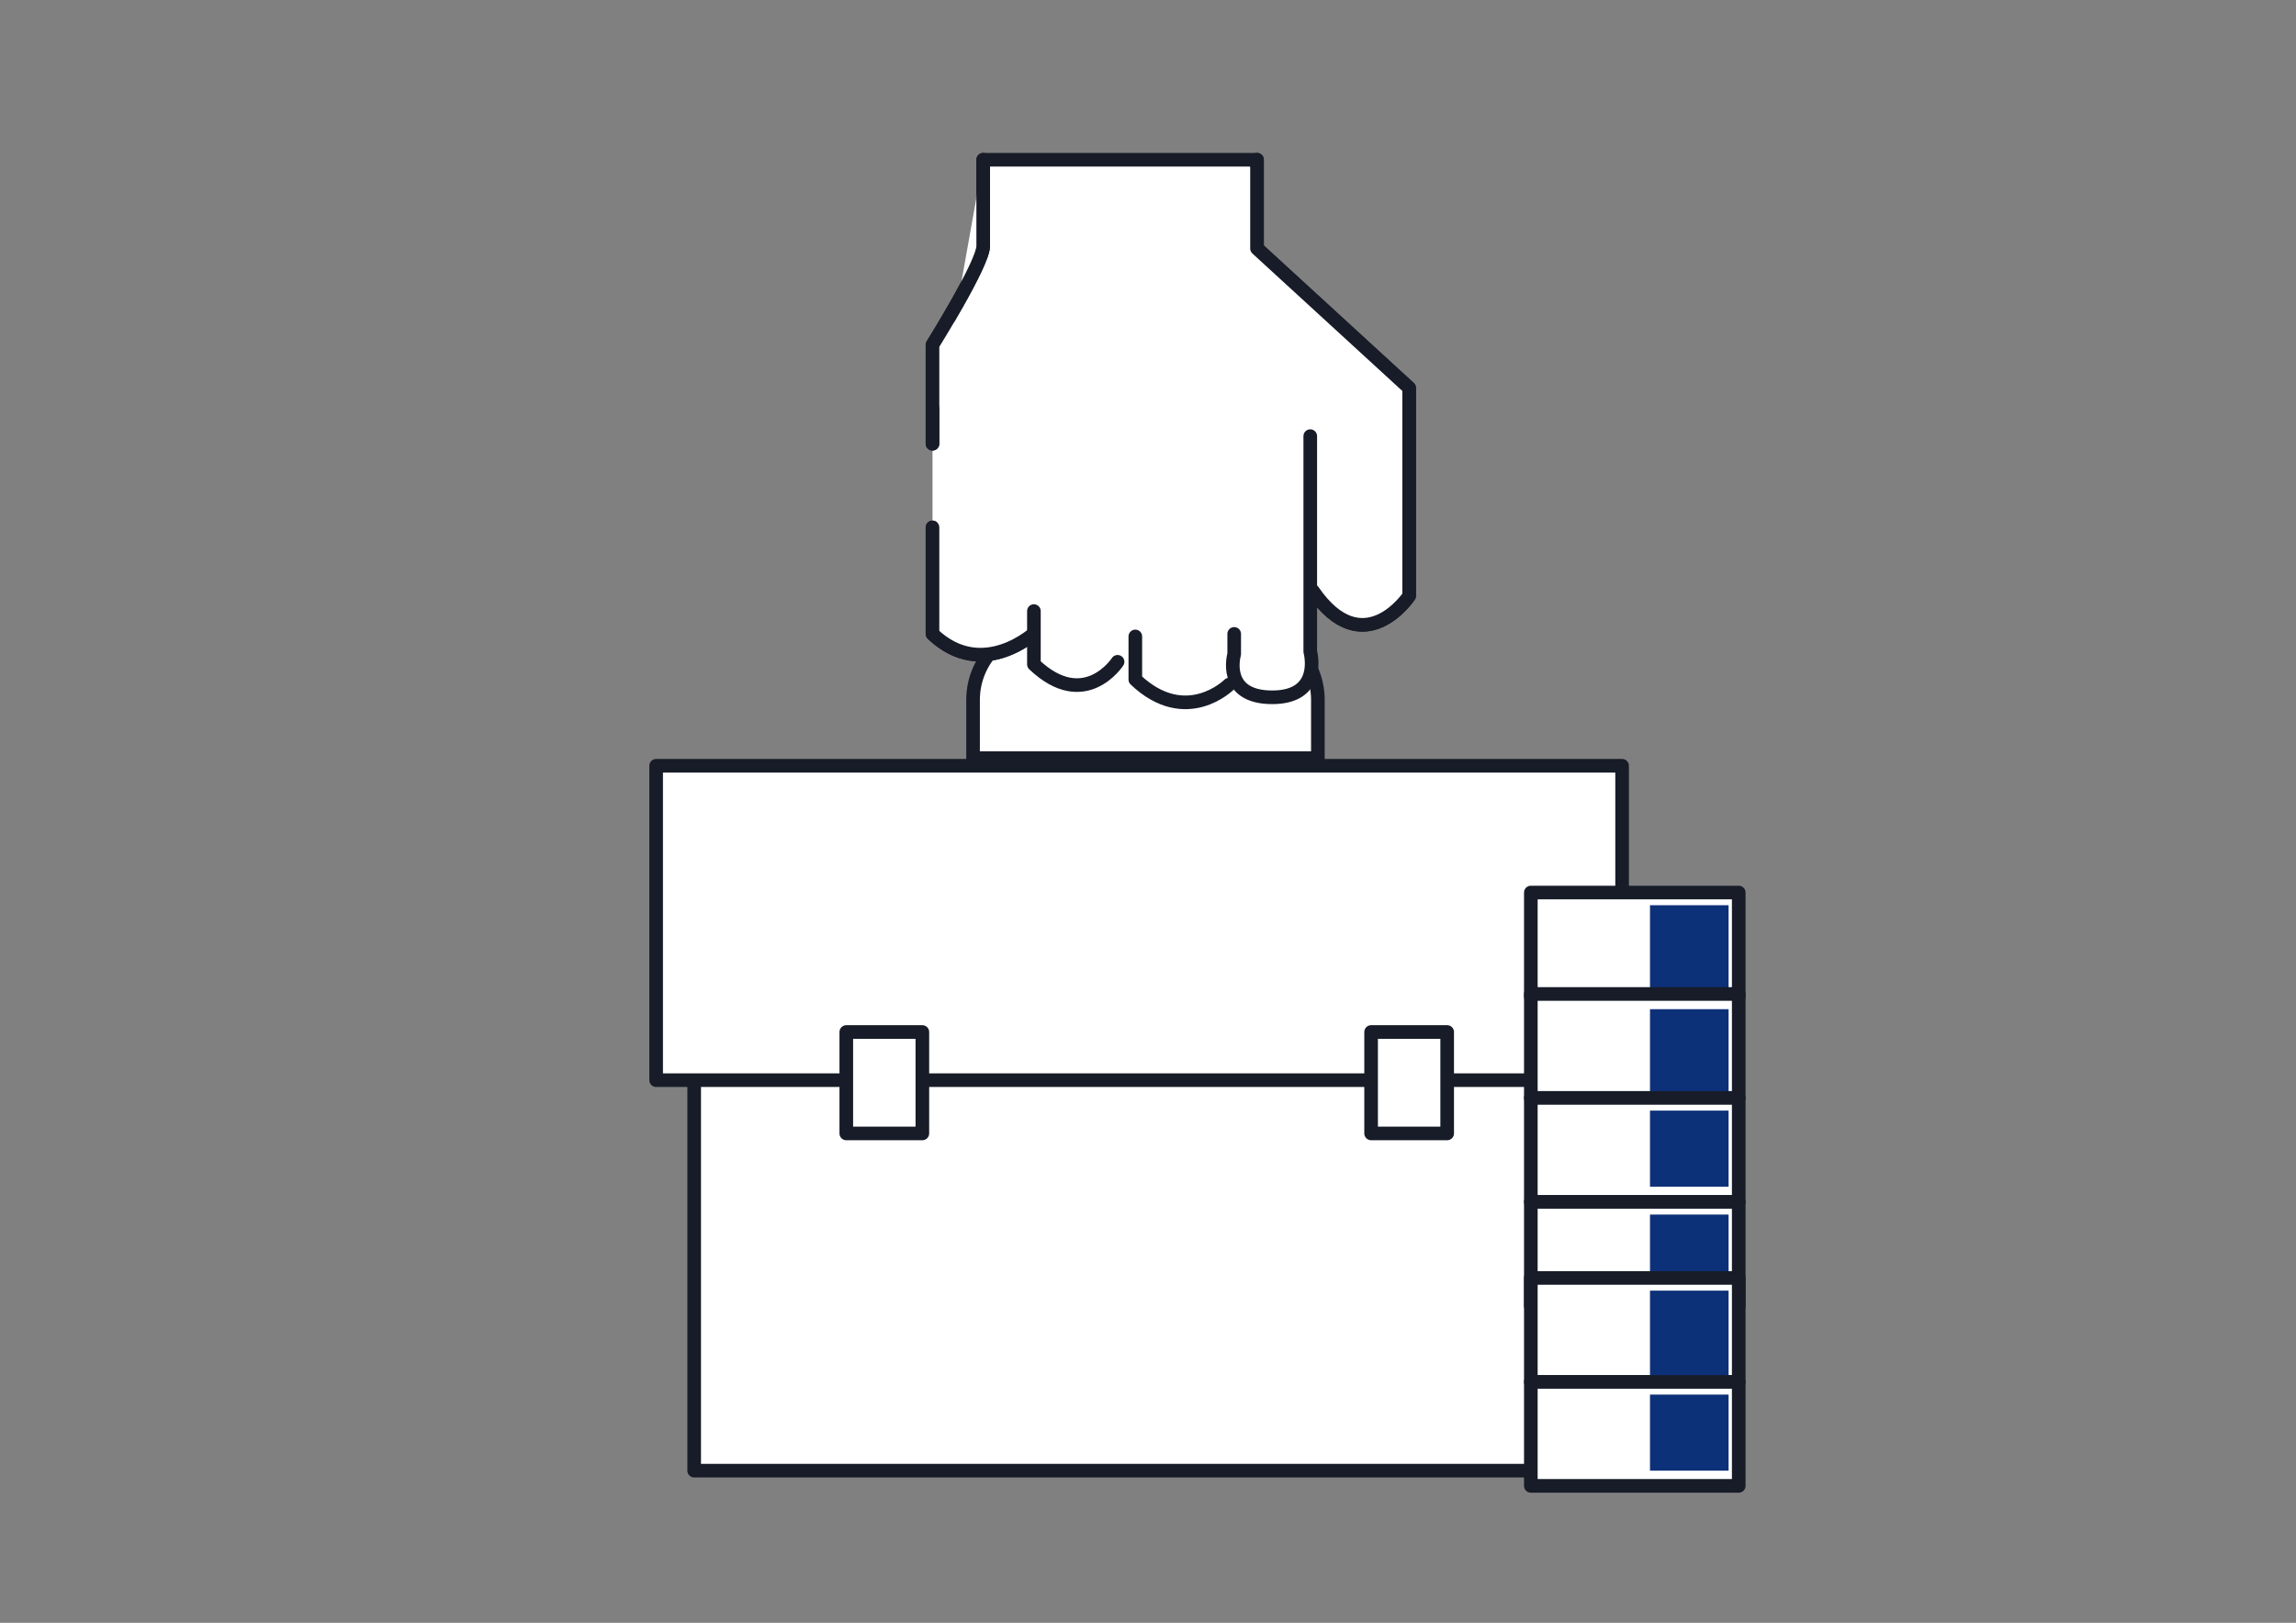 <?xml version="1.0" encoding="utf-8"?>
<!-- Generator: Adobe Illustrator 17.0.0, SVG Export Plug-In . SVG Version: 6.00 Build 0)  -->
<!DOCTYPE svg PUBLIC "-//W3C//DTD SVG 1.1//EN" "http://www.w3.org/Graphics/SVG/1.1/DTD/svg11.dtd">
<svg version="1.1" id="Layer_1" xmlns="http://www.w3.org/2000/svg" xmlns:xlink="http://www.w3.org/1999/xlink" x="0px" y="0px"
	 width="842.35px" height="595.3px" viewBox="0 0 842.35 595.3" enable-background="new 0 0 842.35 595.3" xml:space="preserve">
<rect x="0" y="0" width="842.35" height="595.3" fill="#808080" stroke="none"/>
<g>
	
		<rect x="254.677" y="388.805" fill="#FFFFFF" stroke="#171C28" stroke-width="5" stroke-linecap="round" stroke-linejoin="round" stroke-miterlimit="10" width="323.694" height="150.685"/>
	
		<rect x="240.725" y="280.907" fill="#FFFFFF" stroke="#171C28" stroke-width="5" stroke-linecap="round" stroke-linejoin="round" stroke-miterlimit="10" width="354.389" height="115.339"/>
	
		<rect x="310.486" y="378.574" fill="#FFFFFF" stroke="#171C28" stroke-width="5" stroke-linecap="round" stroke-linejoin="round" stroke-miterlimit="10" width="27.905" height="37.206"/>
	
		<rect x="503.029" y="378.574" fill="#FFFFFF" stroke="#171C28" stroke-width="5" stroke-linecap="round" stroke-linejoin="round" stroke-miterlimit="10" width="27.905" height="37.206"/>
</g>
<path fill="#FFFFFF" stroke="#171C28" stroke-width="5" stroke-linecap="round" stroke-linejoin="round" stroke-miterlimit="10" d="
	M483.495,278.117H356.994v-21.394c0-14.882,12.092-26.975,26.975-26.975h72.552c14.883,0,26.975,12.092,26.975,26.975V278.117z"/>
<g id="XMLID_1242_">
	
		<path id="XMLID_1249_" fill="#FFFFFF" stroke="#171C28" stroke-width="5" stroke-linecap="round" stroke-linejoin="round" stroke-miterlimit="10" d="
		M342.112,193.473v39.067c18.603,17.673,38.136-0.93,38.136-0.93l-6.511-19.533l107.898,4.651
		c18.603,26.975,35.346,1.86,35.346,1.86v-76.273l-55.809-51.159V58.6H360.715v31.625c0,6.511-18.603,36.276-18.603,36.276v36.276"
		/>
	
		<path id="XMLID_1248_" fill="#FFFFFF" stroke="#171C28" stroke-width="5" stroke-linecap="round" stroke-linejoin="round" stroke-miterlimit="10" d="
		M360.715,58.6v31.625c0,6.511-18.603,36.276-18.603,36.276v36.276"/>
	
		<path id="XMLID_1247_" fill="#FFFFFF" stroke="#171C28" stroke-width="5" stroke-linecap="round" stroke-linejoin="round" stroke-miterlimit="10" d="
		M342.112,193.473v39.067c18.603,17.673,38.136-0.93,38.136-0.93l-6.511-19.533l107.898,4.651
		c18.603,26.975,35.346,1.86,35.346,1.86v-76.273l-55.809-51.159V58.6"/>
	<polygon id="XMLID_1246_" fill="#FFFFFF" points="470.473,229.749 450.94,250.212 432.337,254.863 413.734,247.422 
		399.781,251.142 383.969,248.352 385.829,239.05 356.994,210.215 393.27,187.892 461.172,187.892 474.194,196.263 	"/>
	
		<path id="XMLID_1245_" fill="#FFFFFF" stroke="#171C28" stroke-width="5" stroke-linecap="round" stroke-linejoin="round" stroke-miterlimit="10" d="
		M480.705,159.987v79.063c0,0,4.651,16.743-13.952,16.743S452.8,239.98,452.8,239.98v-7.441"/>
	
		<path id="XMLID_1244_" fill="#FFFFFF" stroke="#171C28" stroke-width="5" stroke-linecap="round" stroke-linejoin="round" stroke-miterlimit="10" d="
		M450.94,251.142c0,0-15.813,15.813-34.416-1.86v-15.813"/>
	
		<path id="XMLID_1243_" fill="#FFFFFF" stroke="#171C28" stroke-width="5" stroke-linecap="round" stroke-linejoin="round" stroke-miterlimit="10" d="
		M410.013,242.771c0,0-12.092,18.603-30.695,0.93v-19.533"/>
</g>
<rect id="XMLID_1230_" x="561.629" y="327.415" fill="#FFFFFF" stroke="#171C28" stroke-width="5" stroke-linecap="round" stroke-linejoin="round" stroke-miterlimit="10" width="76.273" height="38.136"/>
<rect id="XMLID_1229_" x="605.346" y="332.066" fill="#0D3178" width="28.835" height="38.136"/>
<rect id="XMLID_1228_" x="561.629" y="364.621" fill="#FFFFFF" stroke="#171C28" stroke-width="5" stroke-linecap="round" stroke-linejoin="round" stroke-miterlimit="10" width="76.273" height="38.136"/>
<rect id="XMLID_1226_" x="605.346" y="370.202" fill="#0D3178" width="28.835" height="38.136"/>
<rect id="XMLID_1225_" x="561.629" y="402.758" fill="#FFFFFF" stroke="#171C28" stroke-width="5" stroke-linecap="round" stroke-linejoin="round" stroke-miterlimit="10" width="76.273" height="38.136"/>
<rect id="XMLID_1224_" x="605.346" y="407.408" fill="#0D3178" width="28.835" height="27.905"/>
<rect id="XMLID_1223_" x="561.629" y="440.894" fill="#FFFFFF" stroke="#171C28" stroke-width="5" stroke-linecap="round" stroke-linejoin="round" stroke-miterlimit="10" width="76.273" height="38.136"/>
<rect id="XMLID_1222_" x="605.346" y="445.545" fill="#0D3178" width="28.835" height="27.905"/>
<rect id="XMLID_1221_" x="561.629" y="468.799" fill="#FFFFFF" stroke="#171C28" stroke-width="5" stroke-linecap="round" stroke-linejoin="round" stroke-miterlimit="10" width="76.273" height="38.136"/>
<rect id="XMLID_1220_" x="605.346" y="473.45" fill="#0D3178" width="28.835" height="38.136"/>
<rect id="XMLID_1219_" x="561.629" y="506.935" fill="#FFFFFF" stroke="#171C28" stroke-width="5" stroke-linecap="round" stroke-linejoin="round" stroke-miterlimit="10" width="76.273" height="38.136"/>
<rect id="XMLID_1218_" x="605.346" y="511.586" fill="#0D3178" width="28.835" height="27.905"/>
</svg>
